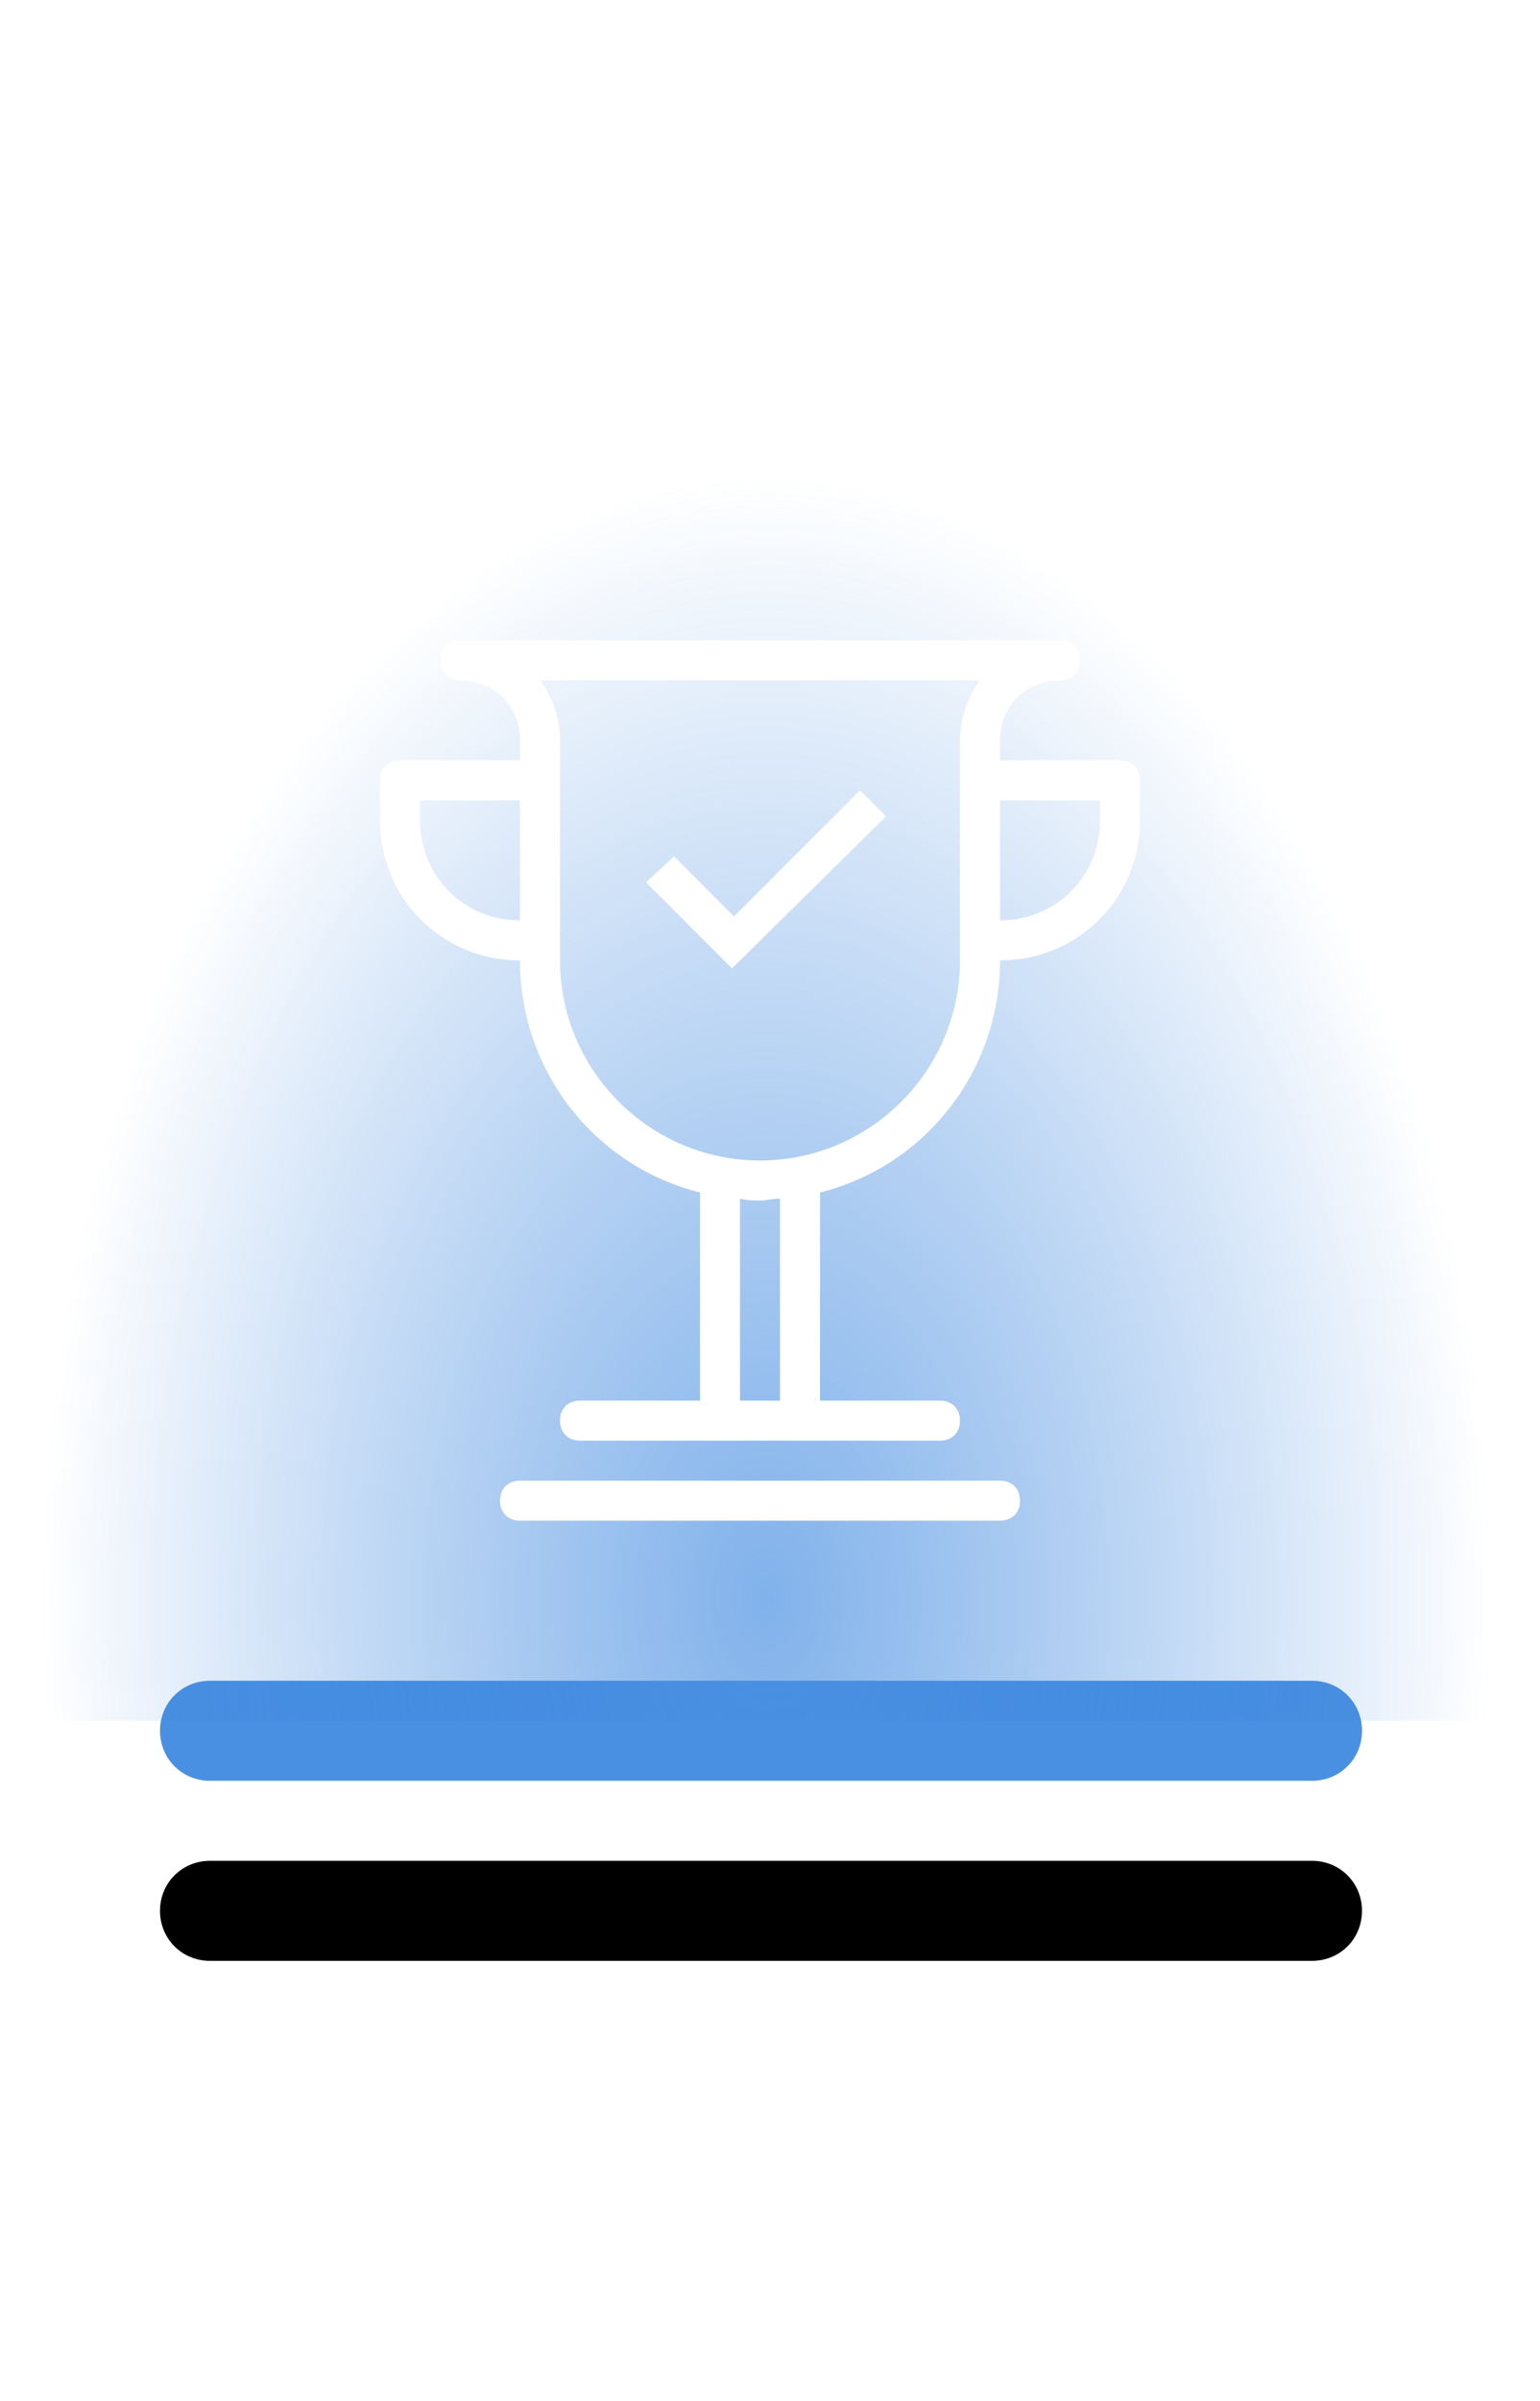 <?xml version="1.0" encoding="utf-8"?>
<!-- Generator: Adobe Illustrator 21.0.0, SVG Export Plug-In . SVG Version: 6.00 Build 0)  -->
<svg version="1.1" id="Layer_1" xmlns="http://www.w3.org/2000/svg" xmlns:xlink="http://www.w3.org/1999/xlink" x="0px" y="0px"
	 viewBox="0 0 77 120" style="enable-background:new 0 0 77 120;" xml:space="preserve">
<style type="text/css">
	.st0{fill-opacity:0;}
	.st1{filter:url(#filter-2);}
	.st2{fill:#4A90E2;}
	.st3{opacity:0.695;fill:url(#Rectangle-5_1_);enable-background:new    ;}
	.st4{fill:#FFFFFF;}
</style>
<filter  filterUnits="objectBoundingBox" height="1543.7%" id="filter-2" width="218.3%" x="-59.2%" y="-538.8%">
	<feOffset  dx="0" dy="7" in="SourceAlpha" result="shadowOffsetOuter1"></feOffset>
	<feGaussianBlur  in="shadowOffsetOuter1" result="shadowBlurOuter1" stdDeviation="8"></feGaussianBlur>
	
		<feColorMatrix  in="shadowBlurOuter1" result="shadowMatrixOuter1" type="matrix" values="0 0 0 0 0.15   0 0 0 0 0.542   0 0 0 0 1  0 0 0 1 0">
		</feColorMatrix>
	<feOffset  dx="0" dy="2" in="SourceAlpha" result="shadowOffsetOuter2"></feOffset>
	<feGaussianBlur  in="shadowOffsetOuter2" result="shadowBlurOuter2" stdDeviation="4"></feGaussianBlur>
	
		<feColorMatrix  in="shadowBlurOuter2" result="shadowMatrixOuter2" type="matrix" values="0 0 0 0 0.289   0 0 0 0 0.565   0 0 0 0 0.886  0 0 0 1 0">
		</feColorMatrix>
	<feMerge>
		<feMergeNode  in="shadowMatrixOuter1"></feMergeNode>
		<feMergeNode  in="shadowMatrixOuter2"></feMergeNode>
	</feMerge>
</filter>
<title>Group 19</title>
<desc>Created with Sketch.</desc>
<g id="Page-2">
	<g id="ui" transform="translate(-770, -2047)">
		<g id="Group-19" transform="translate(777, 2023)">
			<rect id="Rectangle-2-Copy-5" x="-7" y="24" class="st0" width="76" height="120"/>
			<g id="Group" transform="translate(0, 21)">
				<g id="duplicate_3_original_Rectangle-2_25635729">
					<g class="st1">
						<path id="path-1_2_" d="M3.5,87h55.1c1.4,0,2.5,1.1,2.5,2.5l0,0c0,1.4-1.1,2.5-2.5,2.5H3.5c-1.4,0-2.5-1.1-2.5-2.5l0,0
							C1,88.1,2.1,87,3.5,87z"/>
					</g>
					<g>
						<path id="path-1_1_" class="st2" d="M3.5,87h55.1c1.4,0,2.5,1.1,2.5,2.5l0,0c0,1.4-1.1,2.5-2.5,2.5H3.5
							c-1.4,0-2.5-1.1-2.5-2.5l0,0C1,88.1,2.1,87,3.5,87z"/>
					</g>
				</g>
				
					<radialGradient id="Rectangle-5_1_" cx="-214.346" cy="325.906" r="0.861" gradientTransform="matrix(3.980103e-15 65 42.397 -2.596089e-15 -13786.065 14015.351)" gradientUnits="userSpaceOnUse">
					<stop  offset="0" style="stop-color:#4A90E2"/>
					<stop  offset="1" style="stop-color:#2D7DDC;stop-opacity:0"/>
				</radialGradient>
				<rect id="Rectangle-5" x="-7" y="24" class="st3" width="77" height="65"/>
				<path id="Shape-Copy" class="st4" d="M43,51c0,5.6-3.8,10.3-9,11.6V73h6c0.6,0,1,0.4,1,1c0,0.6-0.4,1-1,1H22c-0.6,0-1-0.4-1-1
					c0-0.6,0.4-1,1-1h6V62.6c-5.2-1.3-9-6-9-11.6c-3.9,0-7-3.1-7-7v-2c0-0.6,0.4-1,1-1h6v-1c0-1.7-1.3-3-3-3c-0.6,0-1-0.4-1-1
					s0.4-1,1-1h30c0.6,0,1,0.4,1,1s-0.4,1-1,1c-1.7,0-3,1.3-3,3v1h6c0.6,0,1,0.4,1,1v2C50,47.9,46.9,51,43,51z M30,73h2V62.9
					c-0.3,0-0.7,0.1-1,0.1s-0.7,0-1-0.1V73z M14,43v1c0,2.8,2.2,5,5,5v-6H14z M20,37c0.6,0.8,1,1.9,1,3v11c0,5.5,4.5,10,10,10
					c5.5,0,10-4.5,10-10V40c0-1.1,0.4-2.2,1-3H20z M48,43h-5v6c2.8,0,5-2.2,5-5V43z M19,77h24c0.6,0,1,0.4,1,1c0,0.6-0.4,1-1,1H19
					c-0.6,0-1-0.4-1-1C18,77.4,18.4,77,19,77z"/>
				<polygon id="Path" class="st4" points="36,42.5 29.7,48.8 26.7,45.8 25.3,47.1 29.6,51.4 29.6,51.4 37.3,43.8 				"/>
			</g>
		</g>
	</g>
</g>
</svg>
